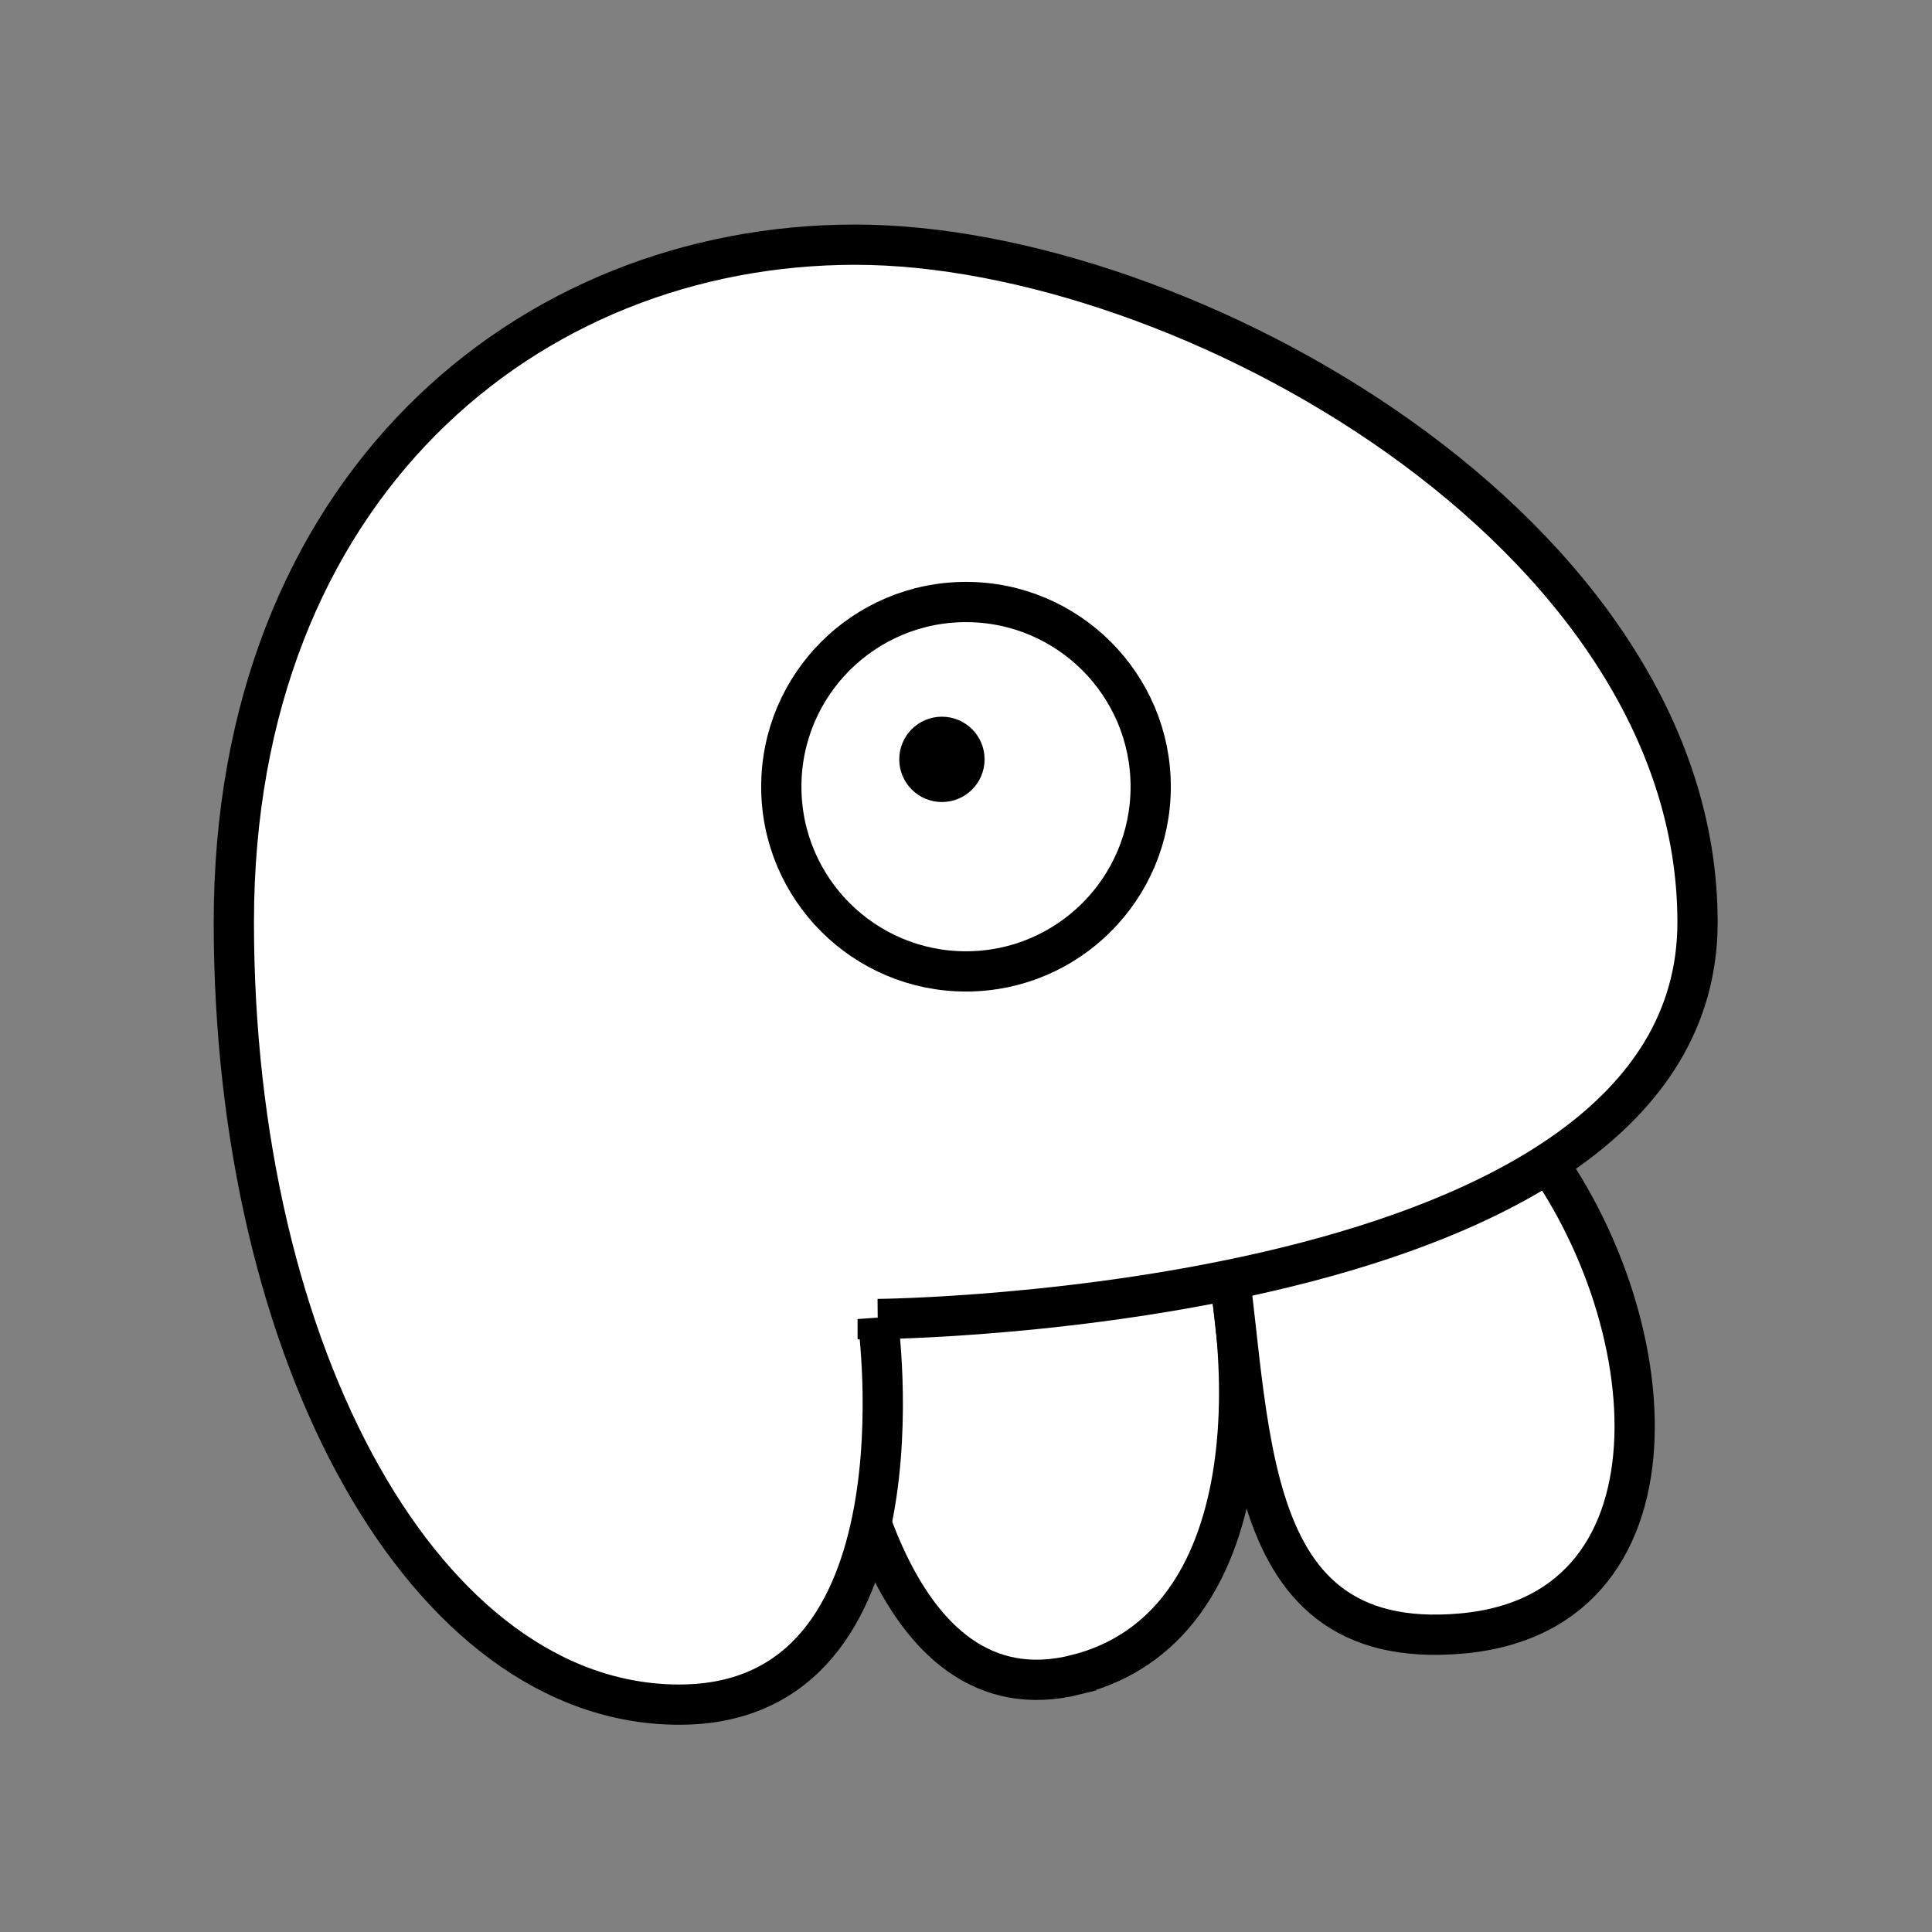 <?xml version="1.0" encoding="UTF-8" standalone="no"?>
<!-- Created with Inkscape (http://www.inkscape.org/) -->

<svg
   xmlns:dc="http://purl.org/dc/elements/1.1/"
   xmlns:cc="http://creativecommons.org/ns#"
   xmlns:rdf="http://www.w3.org/1999/02/22-rdf-syntax-ns#"
   xmlns:svg="http://www.w3.org/2000/svg"
   xmlns="http://www.w3.org/2000/svg"
   xmlns:sodipodi="http://sodipodi.sourceforge.net/DTD/sodipodi-0.dtd"
   xmlns:inkscape="http://www.inkscape.org/namespaces/inkscape"
   width="96"
   height="96"
   id="svg2"
   version="1.1"
   inkscape:version="0.48.3.1 r9886"
   sodipodi:docname="ko.svg">
  <rect width="100%" height="100%" fill="#808080" stroke="none"/>
  <defs
     id="defs4" />
  <sodipodi:namedview
     id="base"
     pagecolor="#ffffff"
     bordercolor="#666666"
     borderopacity="1.0"
     inkscape:pageopacity="0.0"
     inkscape:pageshadow="2"
     inkscape:zoom="5.1354167"
     inkscape:cx="44.397566"
     inkscape:cy="43.326572"
     inkscape:document-units="px"
     inkscape:current-layer="layer1"
     showgrid="false"
     inkscape:window-width="992"
     inkscape:window-height="822"
     inkscape:window-x="0"
     inkscape:window-y="26"
     inkscape:window-maximized="0"
     showguides="true"
     inkscape:guide-bbox="true" />
  <g
     inkscape:label="Calque 1"
     inkscape:groupmode="layer"
     id="layer1"
     transform="translate(0,-956.362)">
    <g
       id="g2999">
      <g
         transform="matrix(1.149,0,0,1.149,89.558,-148.383)"
         id="g3772">
        <g
           id="g3768">
          <path
             sodipodi:nodetypes="zccz"
             transform="translate(0,956.362)"
             inkscape:connector-curvature="0"
             id="path2996"
             d="m -31.406,77.545 c 8.033,-2.018 8.156,-13.512 5.504,-21.693 l -16.189,4.857 c 0.164,6.664 2.652,18.854 10.685,16.836 z"
             style="fill:#ffffff;stroke:#000000;stroke-width:1.741;stroke-linecap:round;stroke-linejoin:miter;stroke-miterlimit:4;stroke-opacity:1;stroke-dasharray:none" />
          <path
             sodipodi:nodetypes="cczc"
             transform="translate(0,956.362)"
             inkscape:connector-curvature="0"
             id="path2998"
             d="m -25.219,57.209 13.077,-3.3 c 6.221,7.397 7.663,20.94 -2.59,21.855 -10.253,0.915 -8.923,-10.09 -10.487,-18.555 z"
             style="fill:#ffffff;stroke:#000000;stroke-width:1.741;stroke-linecap:round;stroke-linejoin:miter;stroke-miterlimit:4;stroke-opacity:1;stroke-dasharray:none" />
        </g>
        <path
           style="fill:#ffffff;stroke:#000000;stroke-width:1.741;stroke-linecap:round;stroke-linejoin:miter;stroke-miterlimit:4;stroke-opacity:1;stroke-dasharray:none"
           d="m -39.987,62.165 c 0,0 35.454,-0.303 35.454,-17.16 0,-16.857 -22.21,-29.302 -36.425,-29.302 -14.215,0 -26.874,10.561 -26.874,29.302 0,18.741 8.298,33.835 19.265,33.835 10.967,0 8.58,-16.675 8.58,-16.675 z"
           id="path2994"
           inkscape:connector-curvature="0"
           transform="translate(0,956.362)"
           sodipodi:nodetypes="czzzzc" />
      </g>
      <g
         transform="translate(-1.9409792e-7,-8.876)"
         inkscape:label="Calque 1"
         id="layer1-2">
        <g
           id="g3777"
           transform="matrix(0.822,0,0,0.822,73.691,177.785)">
          <path
             sodipodi:type="arc"
             style="fill:#000000;fill-opacity:1;stroke:#000000;stroke-width:2.433;stroke-linecap:round;stroke-linejoin:miter;stroke-miterlimit:4;stroke-opacity:1;stroke-dasharray:none;stroke-dashoffset:0"
             id="path3766"
             sodipodi:cx="1.9472617"
             sodipodi:cy="44.787018"
             sodipodi:rx="1.3630831"
             sodipodi:ry="1.3630831"
             d="m 3.31,44.787 c 0,0.753 -0.61,1.363 -1.363,1.363 -0.753,0 -1.363,-0.61 -1.363,-1.363 0,-0.753 0.61,-1.363 1.363,-1.363 0.753,0 1.363,0.61 1.363,1.363 z"
             transform="translate(-34.657,959.088)" />
          <path
             transform="matrix(0.837,0,0,0.837,-44.863,958.996)"
             d="m 29.598,55.594 c 0,7.367 -5.972,13.339 -13.339,13.339 -7.367,0 -13.339,-5.972 -13.339,-13.339 0,-7.367 5.972,-13.339 13.339,-13.339 7.367,0 13.339,5.972 13.339,13.339 z"
             sodipodi:ry="13.338742"
             sodipodi:rx="13.338742"
             sodipodi:cy="55.594322"
             sodipodi:cx="16.259634"
             id="path3007"
             style="fill:none;stroke:#000000;stroke-width:2.907;stroke-linecap:round;stroke-linejoin:miter;stroke-miterlimit:4;stroke-opacity:1;stroke-dasharray:none;stroke-dashoffset:0"
             sodipodi:type="arc" />
        </g>
      </g>
    </g>
  </g>
</svg>
